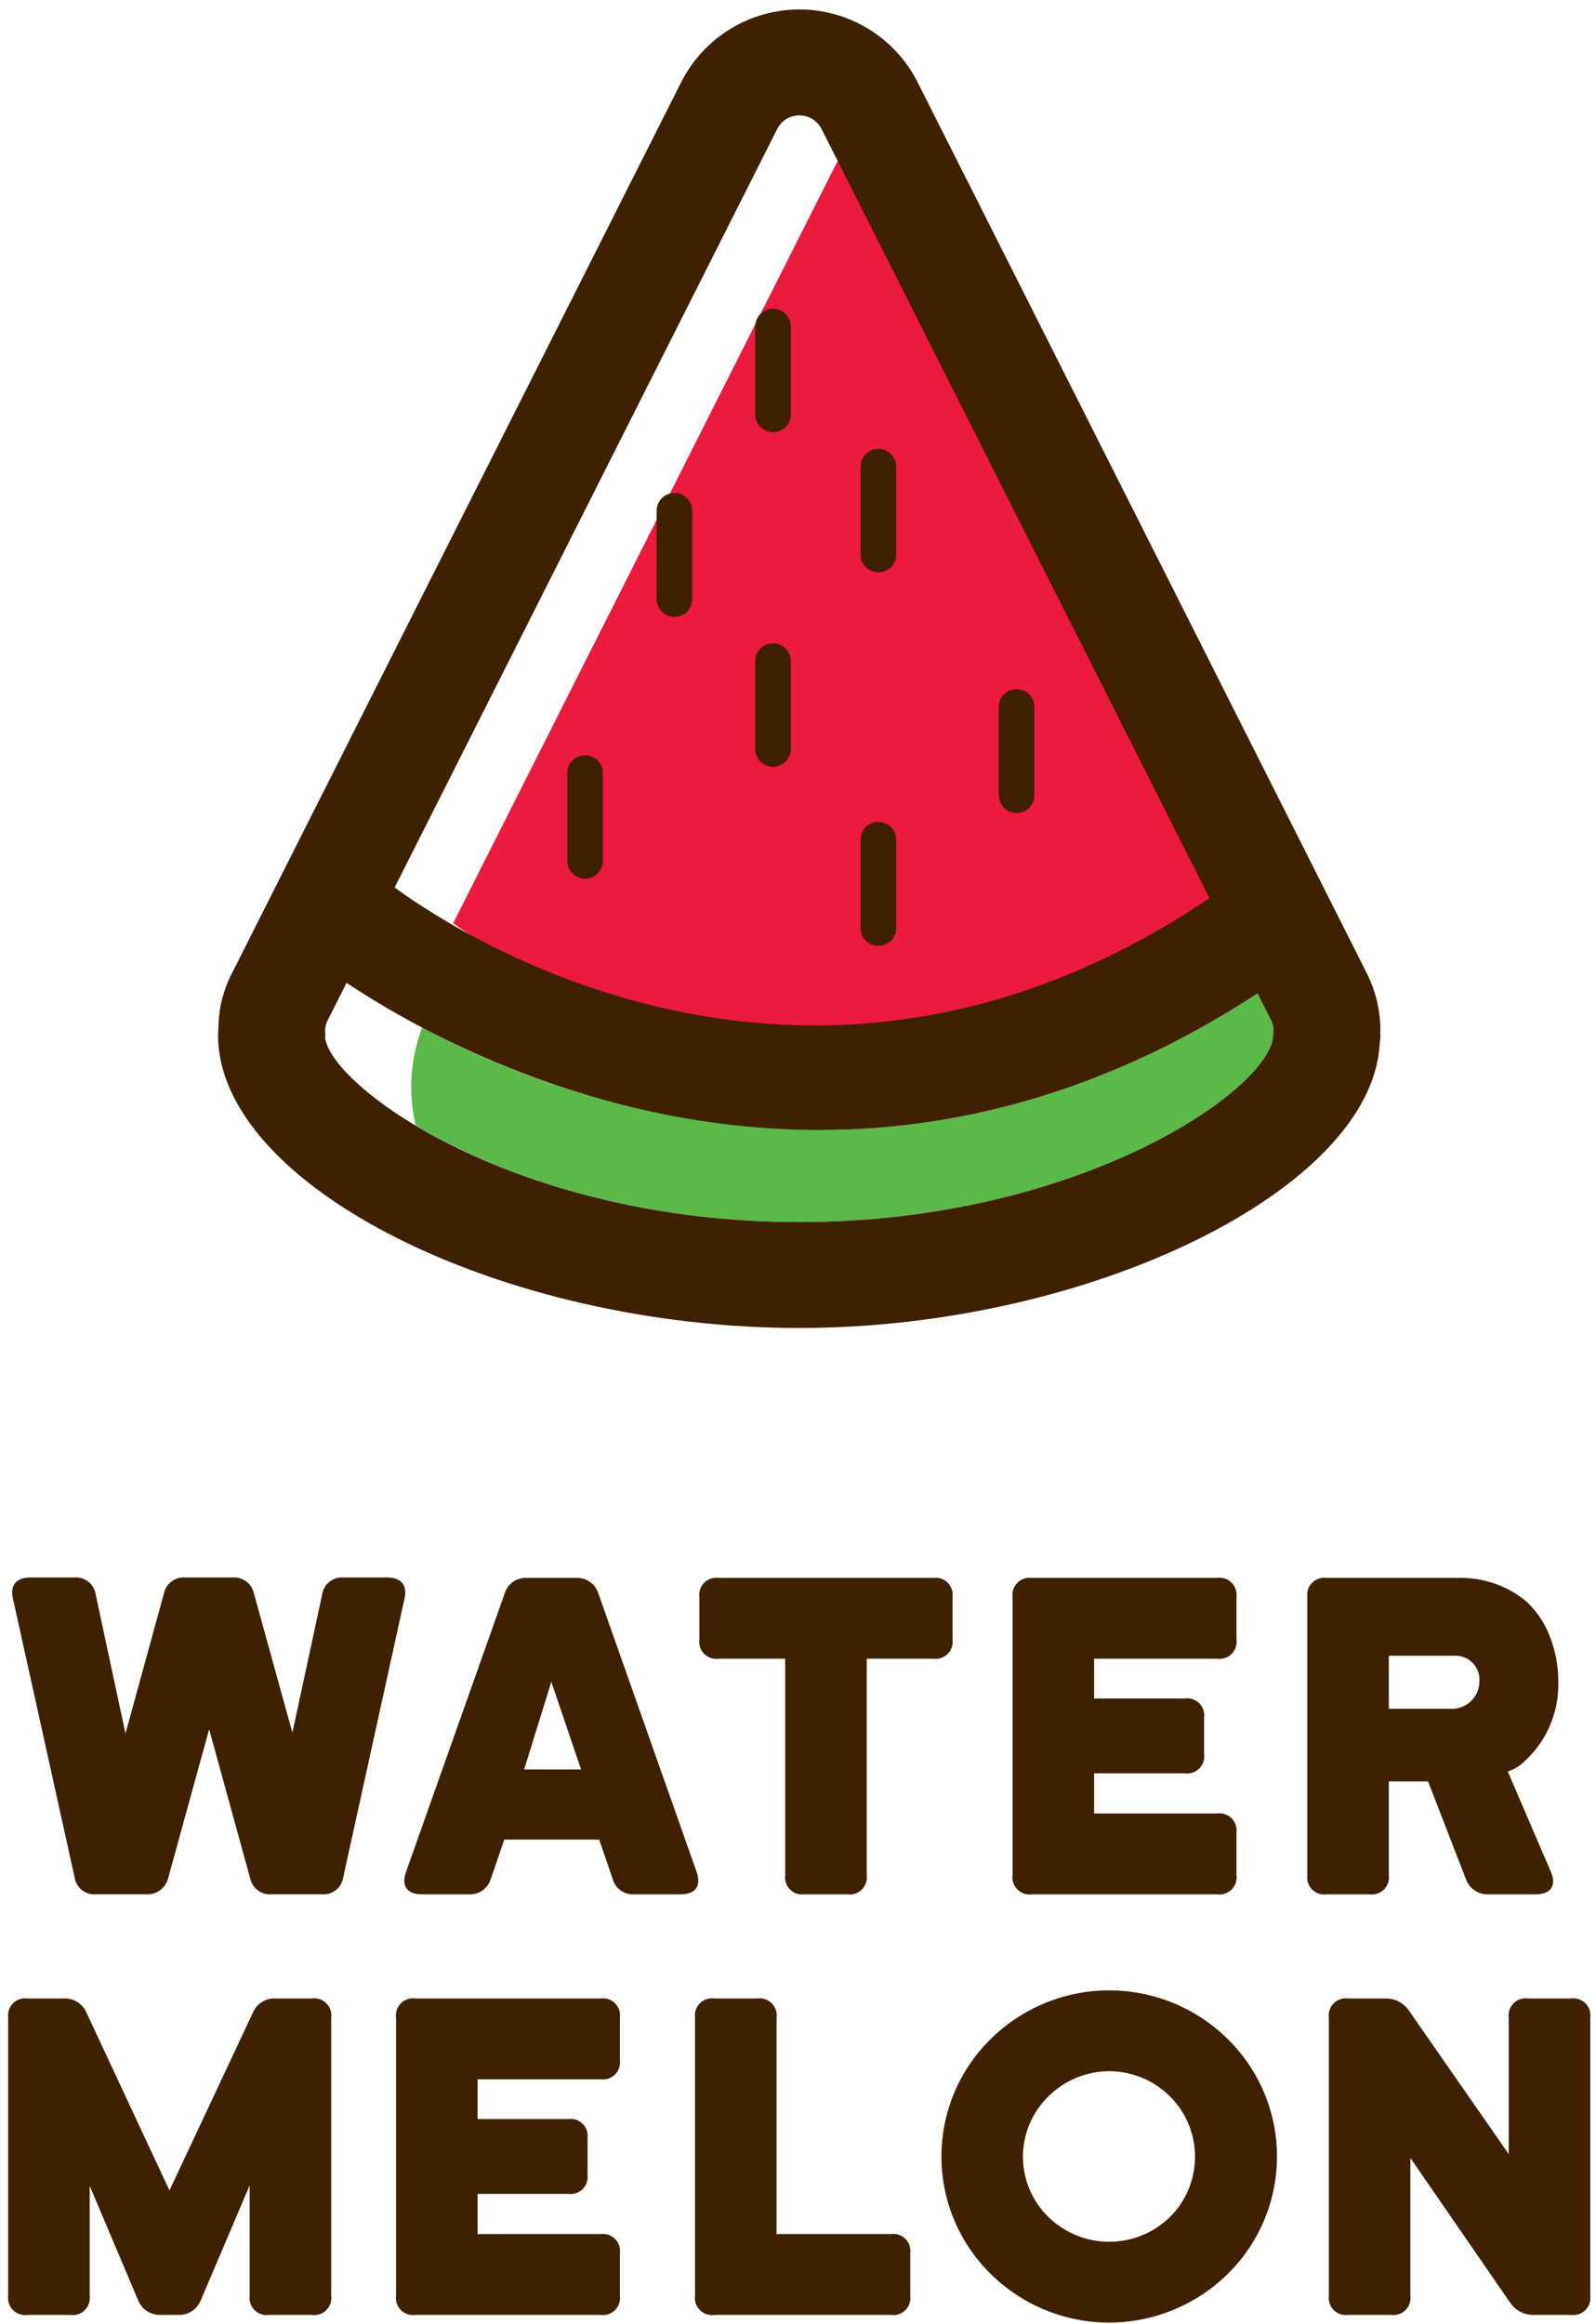<svg width="112" height="163" viewBox="0 0 112 163" fill="none" xmlns="http://www.w3.org/2000/svg">
<path d="M89.198 71.549L88.249 69.668C77.406 76.747 66.889 79.246 57.546 79.246C47.797 79.131 38.219 76.666 29.625 72.061C28.793 74.252 28.635 76.642 29.171 78.925C34.925 82.368 44.278 85.706 56.097 85.706C75.783 85.706 89.198 76.375 89.348 72.613L89.373 72.316C89.383 72.05 89.323 71.785 89.198 71.549Z" fill="#5BB947"/>
<path d="M61.755 11.53L88.985 65.485C61.281 84.171 36.649 68.282 31.802 64.743L58.658 11.53C58.805 11.247 59.027 11.009 59.3 10.843C59.574 10.677 59.887 10.59 60.206 10.59C60.526 10.59 60.839 10.677 61.112 10.843C61.386 11.009 61.608 11.247 61.755 11.53Z" fill="#EC1A3D"/>
<path d="M27.693 62.243C32.539 65.782 57.171 81.672 84.876 62.986L57.646 9.03C57.499 8.747 57.276 8.509 57.003 8.343C56.73 8.178 56.417 8.09 56.097 8.09C55.778 8.09 55.464 8.178 55.191 8.343C54.918 8.509 54.696 8.747 54.548 9.03L27.693 62.243ZM89.373 72.316C89.383 72.05 89.323 71.785 89.198 71.549L88.249 69.668C77.406 76.746 66.889 79.246 57.546 79.246C41.608 79.246 29.142 72.143 24.32 68.925L22.996 71.549C22.869 71.793 22.808 72.066 22.822 72.341V72.836C23.421 76.4 36.362 85.706 56.097 85.706C75.783 85.706 89.198 76.375 89.348 72.613L89.373 72.316ZM96.867 72.143V72.811L96.817 73.207C96.293 83.355 76.557 93.131 56.097 93.131C35.137 93.131 15.302 83.132 15.302 72.589L15.327 72.044C15.345 70.706 15.678 69.392 16.301 68.208L47.828 5.714C48.609 4.193 49.794 2.918 51.253 2.027C52.712 1.136 54.388 0.665 56.097 0.665C57.806 0.665 59.483 1.136 60.941 2.027C62.4 2.918 63.585 4.193 64.366 5.714L95.893 68.208C96.513 69.428 96.847 70.774 96.867 72.143Z" fill="#3F2000"/>
<path d="M70.087 55.783V49.571C70.089 49.242 70.222 48.926 70.456 48.694C70.69 48.463 71.006 48.333 71.336 48.333C71.5 48.331 71.662 48.361 71.814 48.423C71.966 48.484 72.104 48.575 72.22 48.69C72.337 48.805 72.429 48.942 72.491 49.094C72.554 49.245 72.586 49.407 72.585 49.571V55.783C72.582 56.113 72.45 56.428 72.216 56.66C71.982 56.891 71.665 57.021 71.336 57.021C71.008 57.017 70.694 56.886 70.461 56.655C70.228 56.424 70.094 56.111 70.087 55.783Z" fill="#3F2000"/>
<path d="M60.394 38.904V32.716C60.397 32.387 60.53 32.072 60.764 31.84C60.998 31.609 61.314 31.479 61.643 31.479C61.972 31.479 62.288 31.609 62.522 31.84C62.756 32.072 62.889 32.387 62.892 32.716V38.904C62.889 39.233 62.756 39.548 62.522 39.779C62.288 40.011 61.972 40.141 61.643 40.141C61.314 40.141 60.998 40.011 60.764 39.779C60.53 39.548 60.397 39.233 60.394 38.904Z" fill="#3F2000"/>
<path d="M61.643 66.327C61.479 66.329 61.317 66.299 61.165 66.238C61.013 66.177 60.875 66.086 60.759 65.97C60.642 65.855 60.55 65.718 60.487 65.567C60.425 65.415 60.393 65.253 60.394 65.089V58.877C60.397 58.548 60.53 58.233 60.764 58.001C60.998 57.77 61.314 57.64 61.643 57.64C61.972 57.64 62.288 57.77 62.522 58.001C62.756 58.233 62.889 58.548 62.892 58.877V65.089C62.893 65.253 62.861 65.415 62.798 65.567C62.736 65.718 62.644 65.855 62.527 65.97C62.411 66.086 62.273 66.177 62.121 66.238C61.969 66.299 61.807 66.329 61.643 66.327Z" fill="#3F2000"/>
<path d="M52.999 29.078V22.89C53.002 22.561 53.135 22.246 53.369 22.015C53.603 21.783 53.919 21.653 54.248 21.653C54.578 21.653 54.894 21.783 55.127 22.015C55.361 22.246 55.494 22.561 55.498 22.89V29.078C55.494 29.407 55.361 29.722 55.127 29.953C54.894 30.185 54.578 30.315 54.248 30.315C53.919 30.315 53.603 30.185 53.369 29.953C53.135 29.722 53.002 29.407 52.999 29.078Z" fill="#3F2000"/>
<path d="M52.999 46.353C53.002 46.024 53.135 45.709 53.369 45.478C53.603 45.246 53.919 45.116 54.248 45.116C54.578 45.116 54.894 45.246 55.127 45.478C55.361 45.709 55.494 46.024 55.498 46.353V52.541C55.494 52.87 55.361 53.185 55.127 53.417C54.894 53.648 54.578 53.778 54.248 53.778C53.919 53.778 53.603 53.648 53.369 53.417C53.135 53.185 53.002 52.87 52.999 52.541V46.353Z" fill="#3F2000"/>
<path d="M47.328 43.26C46.999 43.26 46.683 43.13 46.449 42.899C46.215 42.667 46.082 42.352 46.079 42.022V35.81C46.082 35.481 46.215 35.166 46.449 34.934C46.683 34.703 46.999 34.572 47.328 34.572C47.658 34.572 47.974 34.703 48.208 34.934C48.441 35.166 48.574 35.481 48.578 35.81V42.022C48.575 42.352 48.442 42.667 48.208 42.899C47.974 43.13 47.658 43.26 47.328 43.26Z" fill="#3F2000"/>
<path d="M39.809 54.199C39.812 53.87 39.945 53.555 40.179 53.324C40.413 53.092 40.729 52.962 41.058 52.962C41.387 52.962 41.703 53.092 41.937 53.324C42.171 53.555 42.304 53.87 42.307 54.199V60.387C42.304 60.716 42.171 61.031 41.937 61.263C41.703 61.494 41.387 61.624 41.058 61.624C40.729 61.624 40.413 61.494 40.179 61.263C39.945 61.031 39.812 60.716 39.809 60.387V54.199Z" fill="#3F2000"/>
<path d="M6.746 132.848C6.388 132.881 6.032 132.774 5.751 132.551C5.469 132.328 5.284 132.005 5.234 131.649L0.906 112.099C0.693 111.17 1.148 110.63 2.116 110.63H5.203C5.561 110.597 5.918 110.703 6.2 110.927C6.482 111.15 6.667 111.473 6.717 111.829L8.805 121.574L11.498 111.769C11.566 111.427 11.758 111.121 12.037 110.911C12.316 110.701 12.663 110.601 13.011 110.63H16.311C16.659 110.601 17.006 110.701 17.285 110.911C17.564 111.121 17.756 111.427 17.825 111.769L20.518 121.514L22.606 111.829C22.656 111.473 22.841 111.15 23.123 110.927C23.404 110.703 23.761 110.597 24.119 110.63H27.176C28.144 110.63 28.598 111.17 28.388 112.099L24.088 131.649C24.038 132.005 23.853 132.328 23.572 132.551C23.291 132.774 22.934 132.881 22.577 132.848H19.064C18.716 132.877 18.37 132.777 18.091 132.567C17.812 132.357 17.62 132.051 17.552 131.709L14.676 121.275L11.801 131.709C11.718 132.049 11.518 132.35 11.236 132.558C10.954 132.766 10.608 132.869 10.258 132.848H6.746Z" fill="url(#paint0_linear_20_99)"/>
<path d="M40.413 110.659C40.758 110.639 41.099 110.735 41.384 110.93C41.669 111.126 41.881 111.41 41.987 111.739L48.888 131.289C49.221 132.249 48.828 132.849 47.769 132.849H44.531C44.184 132.876 43.838 132.779 43.556 132.576C43.273 132.374 43.071 132.077 42.986 131.74L42.048 129.01H35.389L34.451 131.74C34.355 132.077 34.147 132.371 33.861 132.573C33.574 132.774 33.227 132.872 32.877 132.849H29.609C28.549 132.849 28.155 132.249 28.489 131.289L35.42 111.739C35.519 111.412 35.725 111.128 36.005 110.932C36.284 110.737 36.621 110.64 36.962 110.659L40.413 110.659ZM40.776 124.092L38.689 117.946L36.782 124.092H40.776Z" fill="url(#paint1_linear_20_99)"/>
<path d="M56.463 132.849C56.279 132.876 56.092 132.86 55.915 132.802C55.738 132.744 55.577 132.645 55.445 132.514C55.313 132.383 55.213 132.223 55.154 132.047C55.094 131.87 55.077 131.683 55.102 131.499V116.326H50.442C50.258 116.353 50.07 116.338 49.893 116.28C49.716 116.222 49.555 116.124 49.423 115.993C49.291 115.862 49.191 115.702 49.131 115.526C49.071 115.35 49.053 115.162 49.079 114.978V112.009C49.053 111.825 49.071 111.637 49.131 111.461C49.191 111.284 49.29 111.124 49.423 110.993C49.555 110.862 49.716 110.764 49.893 110.706C50.069 110.648 50.257 110.632 50.442 110.659H65.483C65.667 110.632 65.855 110.648 66.032 110.706C66.209 110.764 66.369 110.863 66.501 110.994C66.633 111.125 66.733 111.285 66.793 111.461C66.852 111.637 66.87 111.825 66.844 112.009V114.978C66.87 115.162 66.852 115.349 66.793 115.525C66.733 115.702 66.633 115.861 66.501 115.992C66.369 116.123 66.208 116.221 66.032 116.279C65.855 116.337 65.667 116.353 65.483 116.326H60.823V131.498C60.848 131.683 60.83 131.871 60.77 132.047C60.711 132.223 60.611 132.383 60.479 132.514C60.346 132.645 60.186 132.744 60.009 132.802C59.832 132.86 59.644 132.876 59.46 132.849H56.463Z" fill="url(#paint2_linear_20_99)"/>
<path d="M76.78 124.362V127.181H85.406C85.59 127.154 85.778 127.17 85.955 127.228C86.132 127.286 86.293 127.385 86.425 127.516C86.557 127.647 86.657 127.807 86.717 127.983C86.776 128.159 86.794 128.347 86.769 128.532V131.499C86.794 131.683 86.776 131.871 86.717 132.047C86.657 132.223 86.557 132.383 86.425 132.514C86.293 132.645 86.132 132.744 85.955 132.802C85.778 132.86 85.59 132.876 85.406 132.849H72.423C72.239 132.876 72.051 132.86 71.874 132.802C71.697 132.744 71.536 132.645 71.404 132.514C71.272 132.383 71.172 132.223 71.112 132.047C71.052 131.871 71.035 131.683 71.06 131.499V112.009C71.035 111.825 71.052 111.637 71.112 111.461C71.172 111.284 71.272 111.124 71.404 110.993C71.536 110.862 71.697 110.764 71.874 110.706C72.051 110.648 72.239 110.632 72.423 110.659H85.406C85.59 110.632 85.778 110.648 85.955 110.706C86.132 110.764 86.293 110.862 86.425 110.993C86.557 111.124 86.657 111.284 86.717 111.461C86.776 111.637 86.794 111.825 86.769 112.009V114.978C86.794 115.162 86.776 115.35 86.717 115.526C86.657 115.702 86.557 115.862 86.425 115.993C86.293 116.124 86.132 116.222 85.955 116.28C85.778 116.338 85.59 116.353 85.406 116.326H76.78V119.115H83.136C83.32 119.087 83.508 119.104 83.685 119.162C83.862 119.22 84.023 119.318 84.155 119.449C84.287 119.58 84.386 119.74 84.446 119.917C84.505 120.093 84.523 120.281 84.498 120.465V123.014C84.523 123.198 84.505 123.386 84.446 123.562C84.386 123.738 84.286 123.898 84.154 124.028C84.022 124.159 83.861 124.258 83.685 124.316C83.508 124.373 83.32 124.39 83.136 124.362H76.78Z" fill="url(#paint3_linear_20_99)"/>
<path d="M109.355 117.946C109.384 119.03 109.171 120.106 108.731 121.097C108.291 122.087 107.636 122.967 106.813 123.673C106.621 123.841 106.407 123.982 106.177 124.092C106.053 124.135 105.931 124.185 105.814 124.244L108.841 131.29C109.233 132.219 108.841 132.849 107.782 132.849H104.453C104.113 132.864 103.777 132.771 103.494 132.582C103.211 132.393 102.996 132.119 102.879 131.799L100.215 124.933H97.461V131.498C97.486 131.683 97.468 131.87 97.409 132.047C97.349 132.223 97.249 132.383 97.118 132.514C96.985 132.645 96.825 132.743 96.648 132.801C96.471 132.859 96.284 132.876 96.1 132.849H93.103C92.919 132.876 92.731 132.86 92.554 132.802C92.377 132.744 92.216 132.645 92.084 132.514C91.952 132.383 91.852 132.223 91.792 132.047C91.733 131.871 91.715 131.683 91.74 131.498V112.009C91.715 111.825 91.733 111.637 91.792 111.461C91.852 111.284 91.952 111.124 92.084 110.993C92.216 110.862 92.377 110.764 92.554 110.706C92.731 110.648 92.919 110.632 93.103 110.659H102.303C104.069 110.606 105.792 111.203 107.146 112.338C107.77 112.936 108.274 113.649 108.628 114.438C109.111 115.544 109.358 116.739 109.355 117.946ZM103.817 117.946C103.839 117.702 103.807 117.455 103.723 117.224C103.64 116.993 103.507 116.783 103.334 116.609C103.161 116.434 102.952 116.3 102.721 116.215C102.491 116.13 102.244 116.097 102 116.117H97.461V119.835H101.789C102.047 119.85 102.306 119.812 102.55 119.724C102.793 119.636 103.016 119.5 103.206 119.323C103.395 119.147 103.547 118.934 103.652 118.697C103.757 118.461 103.813 118.205 103.817 117.946Z" fill="url(#paint4_linear_20_99)"/>
<path d="M0.573 141.504C0.548 141.32 0.565 141.132 0.625 140.956C0.684 140.78 0.784 140.62 0.916 140.489C1.048 140.358 1.209 140.259 1.386 140.201C1.562 140.143 1.75 140.127 1.934 140.154H4.476C4.817 140.136 5.154 140.225 5.442 140.408C5.729 140.591 5.953 140.859 6.081 141.175L11.892 153.618L17.734 141.175C17.862 140.859 18.085 140.591 18.372 140.408C18.659 140.226 18.997 140.137 19.337 140.154H21.881C22.064 140.127 22.252 140.143 22.429 140.201C22.606 140.259 22.766 140.358 22.898 140.489C23.03 140.62 23.13 140.78 23.19 140.956C23.249 141.132 23.267 141.32 23.241 141.504V160.994C23.267 161.178 23.249 161.365 23.19 161.542C23.13 161.718 23.03 161.878 22.898 162.009C22.766 162.14 22.606 162.238 22.429 162.296C22.252 162.354 22.064 162.371 21.881 162.344H18.884C18.7 162.371 18.512 162.355 18.335 162.297C18.158 162.239 17.997 162.14 17.865 162.009C17.733 161.878 17.633 161.718 17.573 161.542C17.514 161.366 17.496 161.178 17.521 160.994V153.258L14.101 161.294C13.978 161.615 13.757 161.889 13.469 162.078C13.181 162.266 12.841 162.359 12.497 162.344H11.287C10.943 162.359 10.603 162.266 10.315 162.078C10.027 161.89 9.806 161.615 9.682 161.294L6.294 153.289V160.994C6.319 161.178 6.301 161.366 6.241 161.542C6.182 161.718 6.082 161.878 5.95 162.009C5.817 162.14 5.657 162.239 5.48 162.297C5.303 162.355 5.115 162.371 4.931 162.344H1.934C1.75 162.371 1.562 162.355 1.386 162.297C1.209 162.239 1.048 162.14 0.916 162.009C0.784 161.878 0.684 161.718 0.625 161.542C0.565 161.365 0.548 161.178 0.573 160.994V141.504Z" fill="url(#paint5_linear_20_99)"/>
<path d="M33.514 153.857V156.677H42.139C42.323 156.65 42.511 156.666 42.688 156.724C42.864 156.782 43.025 156.881 43.157 157.012C43.289 157.143 43.389 157.302 43.449 157.479C43.508 157.655 43.526 157.842 43.5 158.027V160.994C43.526 161.178 43.508 161.365 43.449 161.542C43.389 161.718 43.289 161.878 43.157 162.009C43.025 162.14 42.864 162.238 42.688 162.296C42.511 162.354 42.323 162.371 42.139 162.344H29.154C28.97 162.371 28.782 162.355 28.606 162.297C28.429 162.239 28.268 162.14 28.136 162.009C28.004 161.878 27.904 161.718 27.845 161.542C27.785 161.366 27.768 161.178 27.793 160.994V141.504C27.768 141.32 27.785 141.132 27.845 140.956C27.904 140.78 28.004 140.62 28.136 140.489C28.268 140.358 28.429 140.259 28.606 140.201C28.782 140.143 28.97 140.127 29.154 140.154H42.139C42.323 140.127 42.511 140.143 42.688 140.201C42.864 140.259 43.025 140.358 43.157 140.489C43.289 140.62 43.389 140.78 43.449 140.956C43.508 141.132 43.526 141.32 43.5 141.504V144.473C43.526 144.657 43.508 144.844 43.449 145.021C43.389 145.197 43.289 145.356 43.157 145.487C43.025 145.618 42.864 145.716 42.688 145.774C42.511 145.832 42.323 145.848 42.139 145.821H33.514V148.61H39.868C40.052 148.583 40.24 148.599 40.417 148.657C40.594 148.715 40.755 148.813 40.887 148.944C41.019 149.075 41.119 149.235 41.179 149.411C41.238 149.588 41.256 149.776 41.231 149.96V152.509C41.256 152.693 41.238 152.881 41.178 153.057C41.118 153.233 41.019 153.393 40.886 153.524C40.754 153.655 40.593 153.753 40.416 153.811C40.24 153.869 40.052 153.885 39.868 153.857L33.514 153.857Z" fill="url(#paint6_linear_20_99)"/>
<path d="M54.495 156.677H62.516C62.7 156.649 62.888 156.666 63.065 156.724C63.242 156.782 63.402 156.88 63.534 157.011C63.666 157.142 63.766 157.302 63.826 157.479C63.885 157.655 63.903 157.842 63.877 158.027V160.994C63.903 161.178 63.885 161.366 63.826 161.542C63.766 161.718 63.666 161.878 63.534 162.009C63.402 162.14 63.242 162.239 63.065 162.297C62.888 162.355 62.7 162.371 62.516 162.344H50.138C49.954 162.371 49.766 162.355 49.589 162.297C49.412 162.239 49.251 162.14 49.119 162.009C48.987 161.878 48.887 161.718 48.827 161.542C48.768 161.366 48.75 161.178 48.775 160.994V141.504C48.75 141.32 48.768 141.132 48.827 140.956C48.887 140.779 48.987 140.619 49.119 140.488C49.251 140.357 49.412 140.259 49.589 140.201C49.766 140.143 49.954 140.127 50.138 140.154H53.135C53.319 140.127 53.506 140.143 53.683 140.201C53.86 140.259 54.02 140.358 54.152 140.489C54.285 140.62 54.384 140.78 54.444 140.956C54.503 141.132 54.521 141.32 54.495 141.504V156.677Z" fill="url(#paint7_linear_20_99)"/>
<path d="M77.838 162.884C74.722 162.884 71.731 161.656 69.516 159.465C68.423 158.391 67.555 157.11 66.963 155.697C66.37 154.284 66.065 152.767 66.065 151.234C66.065 149.702 66.37 148.185 66.963 146.772C67.555 145.359 68.423 144.078 69.516 143.004C71.732 140.813 74.723 139.585 77.839 139.585C80.955 139.585 83.945 140.813 86.162 143.004C87.255 144.078 88.123 145.359 88.715 146.772C89.308 148.185 89.613 149.702 89.613 151.234C89.613 152.767 89.308 154.284 88.715 155.697C88.123 157.11 87.255 158.391 86.162 159.465C83.942 161.651 80.953 162.878 77.838 162.884ZM77.838 145.252C76.238 145.256 74.704 145.892 73.571 147.022C73.006 147.571 72.557 148.229 72.25 148.955C71.943 149.681 71.785 150.461 71.785 151.25C71.785 152.038 71.943 152.818 72.25 153.544C72.557 154.271 73.006 154.928 73.571 155.477C74.712 156.592 76.244 157.217 77.839 157.217C79.434 157.217 80.966 156.592 82.106 155.477C82.663 154.923 83.104 154.264 83.405 153.539C83.706 152.813 83.862 152.035 83.862 151.25C83.862 150.464 83.706 149.686 83.405 148.961C83.104 148.235 82.663 147.576 82.106 147.022C80.972 145.892 79.438 145.256 77.838 145.252Z" fill="url(#paint8_linear_20_99)"/>
<path d="M94.617 162.344C94.433 162.371 94.245 162.355 94.068 162.297C93.891 162.239 93.73 162.14 93.598 162.009C93.466 161.878 93.366 161.718 93.306 161.542C93.246 161.366 93.228 161.178 93.254 160.994V141.504C93.228 141.32 93.246 141.132 93.306 140.956C93.366 140.779 93.466 140.619 93.598 140.488C93.73 140.357 93.891 140.259 94.068 140.201C94.245 140.143 94.433 140.127 94.617 140.154H97.219C97.547 140.147 97.872 140.222 98.163 140.374C98.454 140.526 98.702 140.75 98.883 141.023L105.876 151.069V141.504C105.85 141.32 105.868 141.132 105.927 140.956C105.987 140.78 106.087 140.62 106.219 140.489C106.351 140.358 106.511 140.259 106.688 140.201C106.865 140.143 107.053 140.127 107.237 140.154H110.233C110.417 140.127 110.605 140.143 110.782 140.201C110.959 140.259 111.12 140.357 111.252 140.488C111.384 140.619 111.484 140.779 111.544 140.956C111.603 141.132 111.621 141.32 111.596 141.504V160.994C111.621 161.178 111.603 161.366 111.544 161.542C111.484 161.718 111.384 161.878 111.252 162.009C111.12 162.14 110.959 162.239 110.782 162.297C110.605 162.355 110.417 162.371 110.233 162.344H107.631C107.303 162.351 106.978 162.275 106.687 162.123C106.396 161.971 106.148 161.748 105.966 161.474L98.974 151.339V160.994C99 161.178 98.982 161.365 98.922 161.542C98.863 161.718 98.763 161.878 98.631 162.009C98.499 162.14 98.338 162.238 98.162 162.296C97.985 162.354 97.797 162.371 97.613 162.344L94.617 162.344Z" fill="url(#paint9_linear_20_99)"/>
<defs>
<linearGradient id="paint0_linear_20_99" x1="0.854" y1="121.739" x2="28.438" y2="121.739" gradientUnits="userSpaceOnUse">
<stop stop-color="#3F2000"/>
<stop offset="0.945" stop-color="#3F2000"/>
</linearGradient>
<linearGradient id="paint1_linear_20_99" x1="28.373" y1="121.754" x2="49.003" y2="121.754" gradientUnits="userSpaceOnUse">
<stop stop-color="#3F2000"/>
<stop offset="0.945" stop-color="#3F2000"/>
</linearGradient>
<linearGradient id="paint2_linear_20_99" x1="49.079" y1="121.754" x2="66.844" y2="121.754" gradientUnits="userSpaceOnUse">
<stop stop-color="#3F2000"/>
<stop offset="0.945" stop-color="#3F2000"/>
</linearGradient>
<linearGradient id="paint3_linear_20_99" x1="71.06" y1="121.754" x2="86.769" y2="121.754" gradientUnits="userSpaceOnUse">
<stop stop-color="#3F2000"/>
<stop offset="0.945" stop-color="#3F2000"/>
</linearGradient>
<linearGradient id="paint4_linear_20_99" x1="91.74" y1="121.754" x2="109.355" y2="121.754" gradientUnits="userSpaceOnUse">
<stop stop-color="#3F2000"/>
<stop offset="0.945" stop-color="#3F2000"/>
</linearGradient>
<linearGradient id="paint5_linear_20_99" x1="0.573" y1="151.249" x2="23.241" y2="151.249" gradientUnits="userSpaceOnUse">
<stop stop-color="#3F2000"/>
<stop offset="0.945" stop-color="#3F2000"/>
</linearGradient>
<linearGradient id="paint6_linear_20_99" x1="27.793" y1="151.249" x2="43.5" y2="151.249" gradientUnits="userSpaceOnUse">
<stop stop-color="#3F2000"/>
<stop offset="0.945" stop-color="#3F2000"/>
</linearGradient>
<linearGradient id="paint7_linear_20_99" x1="48.775" y1="151.249" x2="63.877" y2="151.249" gradientUnits="userSpaceOnUse">
<stop stop-color="#3F2000"/>
<stop offset="0.945" stop-color="#3F2000"/>
</linearGradient>
<linearGradient id="paint8_linear_20_99" x1="66.065" y1="151.234" x2="89.613" y2="151.234" gradientUnits="userSpaceOnUse">
<stop stop-color="#3F2000"/>
<stop offset="0.945" stop-color="#3F2000"/>
</linearGradient>
<linearGradient id="paint9_linear_20_99" x1="93.254" y1="151.249" x2="111.596" y2="151.249" gradientUnits="userSpaceOnUse">
<stop stop-color="#3F2000"/>
<stop offset="0.945" stop-color="#3F2000"/>
</linearGradient>
</defs>
</svg>
